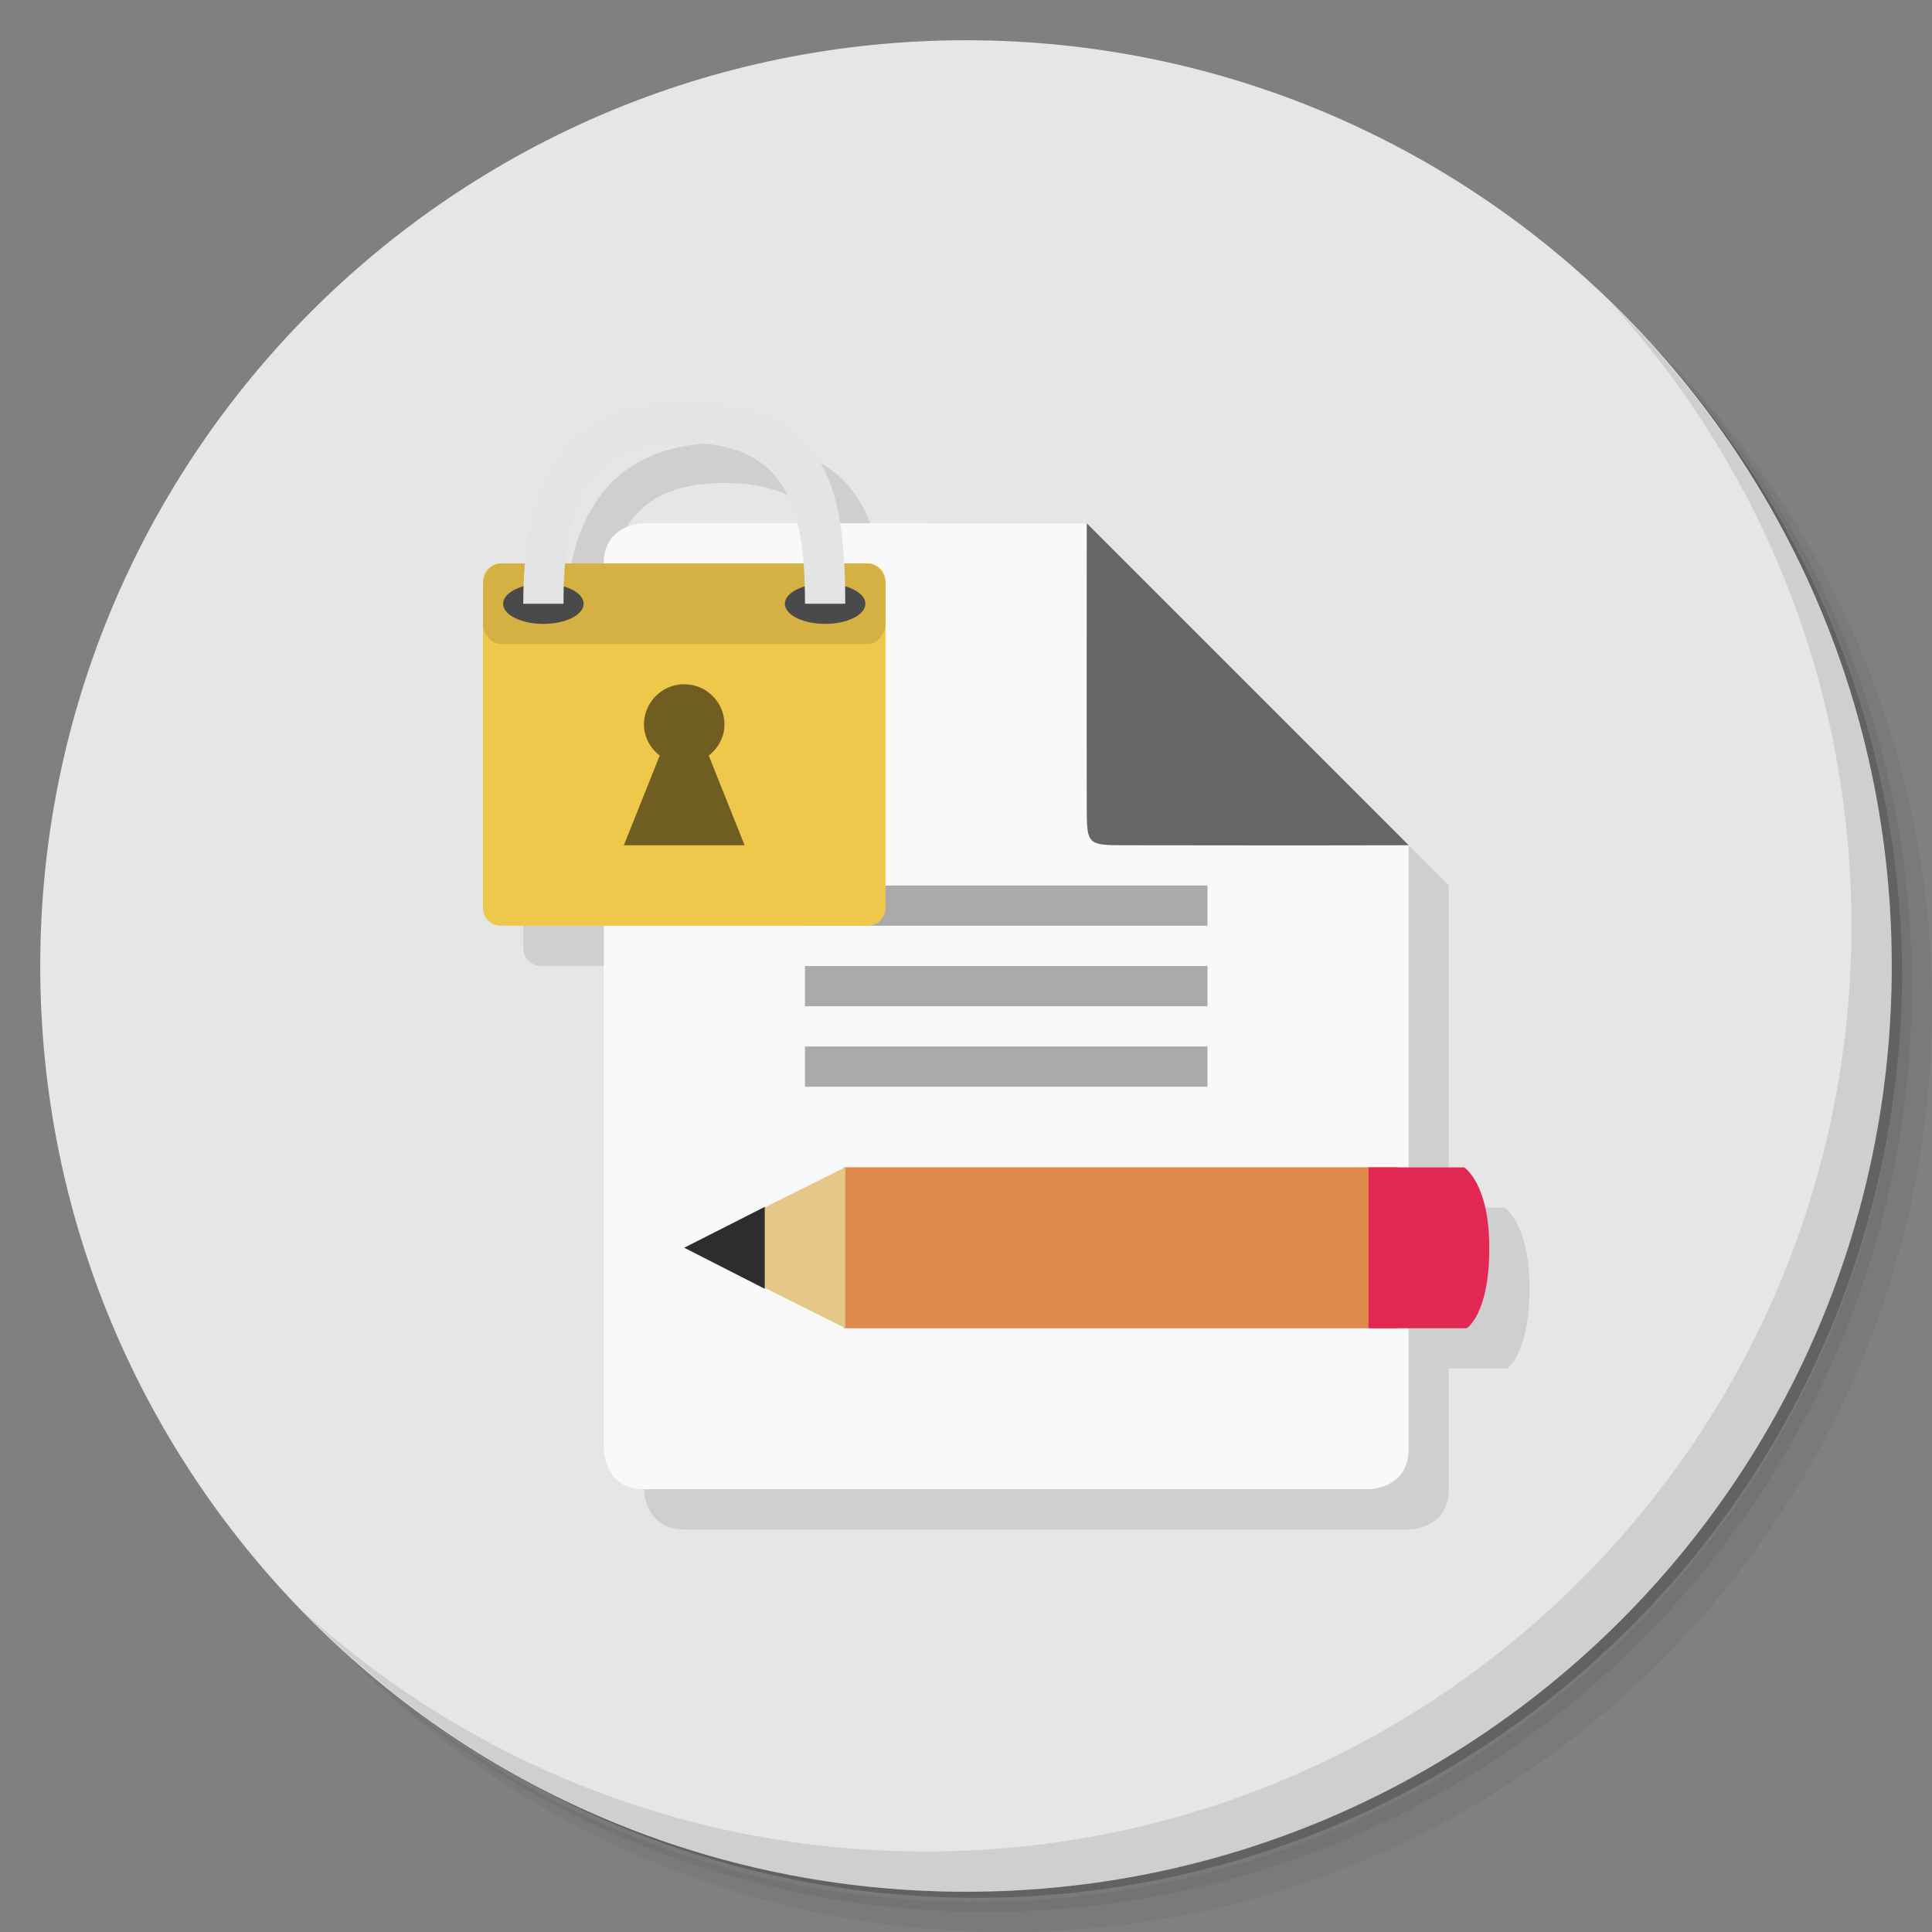 <?xml version="1.0" encoding="UTF-8" standalone="no"?>
<svg
   xmlns:dc="http://purl.org/dc/elements/1.1/"
   xmlns:cc="http://creativecommons.org/ns#"
   xmlns:rdf="http://www.w3.org/1999/02/22-rdf-syntax-ns#"
   xmlns:svg="http://www.w3.org/2000/svg"
   xmlns="http://www.w3.org/2000/svg"
   xmlns:sodipodi="http://sodipodi.sourceforge.net/DTD/sodipodi-0.dtd"
   xmlns:inkscape="http://www.inkscape.org/namespaces/inkscape"
   viewBox="0 0 48 48"
   id="svg2"
   version="1.1"
   inkscape:version="0.91 r13725"
   sodipodi:docname="cryptote.svg">
  <rect x="0" y="0" width="48" height="48" fill="#808080" stroke="none"/>
  <sodipodi:namedview
     pagecolor="#ffffff"
     bordercolor="#666666"
     borderopacity="1"
     objecttolerance="10"
     gridtolerance="10"
     guidetolerance="10"
     inkscape:pageopacity="0"
     inkscape:pageshadow="2"
     inkscape:window-width="806"
     inkscape:window-height="480"
     id="namedview71"
     showgrid="false"
     inkscape:zoom="4.9166667"
     inkscape:cx="25.525424"
     inkscape:cy="24"
     inkscape:window-x="57"
     inkscape:window-y="31"
     inkscape:window-maximized="0"
     inkscape:current-layer="svg2" />
  <defs
     id="defs4">
    <linearGradient
       id="linearGradient3764"
       x2="47"
       gradientUnits="userSpaceOnUse"
       x1="1"
       gradientTransform="matrix(0 -1 1 0 -0 48)">
      <stop
         style="stop-color:#a0beff"
         id="stop7" />
      <stop
         offset="1"
         style="stop-color:#b5ccff"
         id="stop9" />
    </linearGradient>
  </defs>
  <g
     id="g11">
    <path
       d="m36.31 5c5.859 4.062 9.688 10.831 9.688 18.5 0 12.426-10.07 22.5-22.5 22.5-7.669 0-14.438-3.828-18.5-9.688 1.037 1.822 2.306 3.499 3.781 4.969 4.085 3.712 9.514 5.969 15.469 5.969 12.703 0 23-10.298 23-23 0-5.954-2.256-11.384-5.969-15.469-1.469-1.475-3.147-2.744-4.969-3.781zm4.969 3.781c3.854 4.113 6.219 9.637 6.219 15.719 0 12.703-10.297 23-23 23-6.081 0-11.606-2.364-15.719-6.219 4.16 4.144 9.883 6.719 16.219 6.719 12.703 0 23-10.298 23-23 0-6.335-2.575-12.06-6.719-16.219z"
       style="opacity:0.05"
       id="path13" />
    <path
       d="m41.28 8.781c3.712 4.085 5.969 9.514 5.969 15.469 0 12.703-10.297 23-23 23-5.954 0-11.384-2.256-15.469-5.969 4.113 3.854 9.637 6.219 15.719 6.219 12.703 0 23-10.298 23-23 0-6.081-2.364-11.606-6.219-15.719z"
       style="opacity:0.1"
       id="path15" />
    <path
       d="m31.25 2.375c8.615 3.154 14.75 11.417 14.75 21.13 0 12.426-10.07 22.5-22.5 22.5-9.708 0-17.971-6.135-21.12-14.75a23 23 0 0 0 44.875 -7 23 23 0 0 0 -16 -21.875z"
       style="opacity:0.2"
       id="path17" />
  </g>
  <g
     id="g19"
     style="fill:#e6e6e6;fill-opacity:1">
    <path
       d="m24 1c12.703 0 23 10.297 23 23s-10.297 23-23 23-23-10.297-23-23 10.297-23 23-23z"
       style="fill:#e6e6e6;fill-opacity:1"
       id="path21" />
  </g>
  <g
     id="g23">
    <path
       d="m40.03 7.531c3.712 4.084 5.969 9.514 5.969 15.469 0 12.703-10.297 23-23 23-5.954 0-11.384-2.256-15.469-5.969 4.178 4.291 10.01 6.969 16.469 6.969 12.703 0 23-10.298 23-23 0-6.462-2.677-12.291-6.969-16.469z"
       style="opacity:0.1"
       id="path25" />
  </g>
  <g
     transform="translate(2,1)"
     id="g27">
    <path
       d="m 16 10 c -2.675 0 -3.744 1.566 -3.957 4 l -0.6 0 c -0.244 0 -0.443 0.199 -0.443 0.443 l 0 8.113 c 0 0.244 0.199 0.443 0.443 0.443 l 2.557 0 0 13 c 0 0 0 1 1 1 l 18 0 c 0 0 0.996 0 0.996 -1 l 0 -3 1.441 0 c 0 0 0.564 -0.328 0.564 -2 0 -1.609 -0.625 -1.996 -0.625 -1.996 l -1.381 0 0 -8 -8 -8 c -2.067 -0.002 -3.946 -0.002 -6.123 -0.002 c -0.297 -1.855 -1.226 -3 -3.873 -3 m 0 1 c 1.727 0 2.488 0.736 2.801 2 c -1.273 0 -3.02 -0.002 -3.801 -0.002 c 0 0 -1 0 -1 1 l -0.959 0 c 0.153 -1.833 0.828 -3 2.959 -3"
       style="fill:#000;opacity:0.1"
       id="path29" />
    <path
       d="m 14,12 c 0,0 -1,0 -1,1 l 0,22 c 0,0 0,1 1,1 l 18,0 c 0,0 0.996,0 0.996,-1 l 0,-14.996 -8,-8 C 21.284,12 16.254,12 14,12 m 0,0.004"
       style="fill:#f9f9f9"
       id="path31" />
    <path
       d="m 18 21 0 1 10 0 0 -1 m -10 0"
       style="fill:#aaa"
       id="path33" />
    <path
       d="m 18 23 0 1 10 0 0 -1 m -10 0"
       style="fill:#aaa"
       id="path35" />
    <path
       d="m 18 25 0 1 10 0 0 -1 m -10 0"
       style="fill:#aaa"
       id="path37" />
    <path
       d="m 33 20 -8 -8 c -0.004 4 0 6 0 7 0 1 0 1 1 1 1 0 4.098 0.008 7 0"
       style="fill:#666666"
       id="path39" />
  </g>
  <g
     transform="translate(2,1)"
     id="g41">
    <path
       d="m 18.964 28 13.773 0 0 4 -13.773 0 m 0 -4"
       style="fill:#dd8a4c"
       id="path43" />
    <path
       d="m 32,28 0,4 2.438,0 c 0,0 0.563,-0.328 0.563,-2 0,-1.609 -0.625,-1.996 -0.625,-1.996 l -2.371,0 M 32,28"
       style="fill:#e22852"
       id="path45" />
    <path
       d="m 19,28 -4,1.996 4,2 0,-4 M 19,28"
       style="fill:#e5c789"
       id="path47" />
    <path
       d="M 17,28.984 15,30 l 2,1.02 m 0,-2.035"
       style="fill:#2d2d2d"
       id="path49" />
  </g>
  <g
     transform="matrix(0.5,0,0,0.5,5,5.5)"
     id="g51">
    <g
       id="g53">
      <g
         id="g55">
        <!-- color: #ce5952 -->
        <g
           id="g57">
          <path
             d="m 14.887,17 18.227,0 c 0.488,0 0.887,0.398 0.887,0.887 l 0,16.227 c 0,0.488 -0.398,0.887 -0.887,0.887 l -18.227,0 C 14.399,35.001 14,34.603 14,34.114 L 14,17.887 C 14,17.399 14.398,17 14.887,17"
             style="fill:#eec84a"
             id="path59" />
          <path
             d="m 14.887 17 18.227 0 c 0.488 0 0.887 0.511 0.887 1 l 0 2 c 0 0.488 -0.398 1 -0.887 1 l -18.227 0 c -0.488 0 -0.887 -0.511 -0.887 -1 l 0 -2 c 0 -0.488 0.398 -1 0.887 -1"
             style="fill:#d4b142"
             id="path61" />
          <path
             d="m 17 17 c -0.552 0 -1 0.448 -1 1 c 0 0.319 0.159 0.59 0.391 0.773 l -0.891 2.227 l 3 0 l -0.891 -2.227 c 0.232 -0.183 0.391 -0.455 0.391 -0.773 c 0 -0.552 -0.448 -1 -1 -1 z"
             transform="matrix(2,0,0,2,-10.001,-11.001)"
             style="fill:#705d22"
             id="path63" />
          <path
             d="m 19 19 c 0 0.554 -0.896 1 -2 1 -1.104 0 -2 -0.446 -2 -1 0 -0.554 0.896 -1 2 -1 1.104 0 2 0.446 2 1"
             style="fill:#4a4a4a"
             id="path65" />
          <path
             d="m 33 19 c 0 0.554 -0.896 1 -2 1 -1.104 0 -2 -0.446 -2 -1 0 -0.554 0.896 -1 2 -1 1.104 0 2 0.446 2 1"
             style="fill:#4a4a4a"
             id="path67" />
          <path
             d="m 16 19 c 0 -6 1.948 -10 8 -10 7 0 8 4 8 10 l -2 0 c 0 -4.972 -0.999 -8 -6 -8 -4.999 0 -6 3.191 -6 8"
             style="fill:#e4e4e4"
             id="path69" />
        </g>
      </g>
    </g>
  </g>
</svg>
